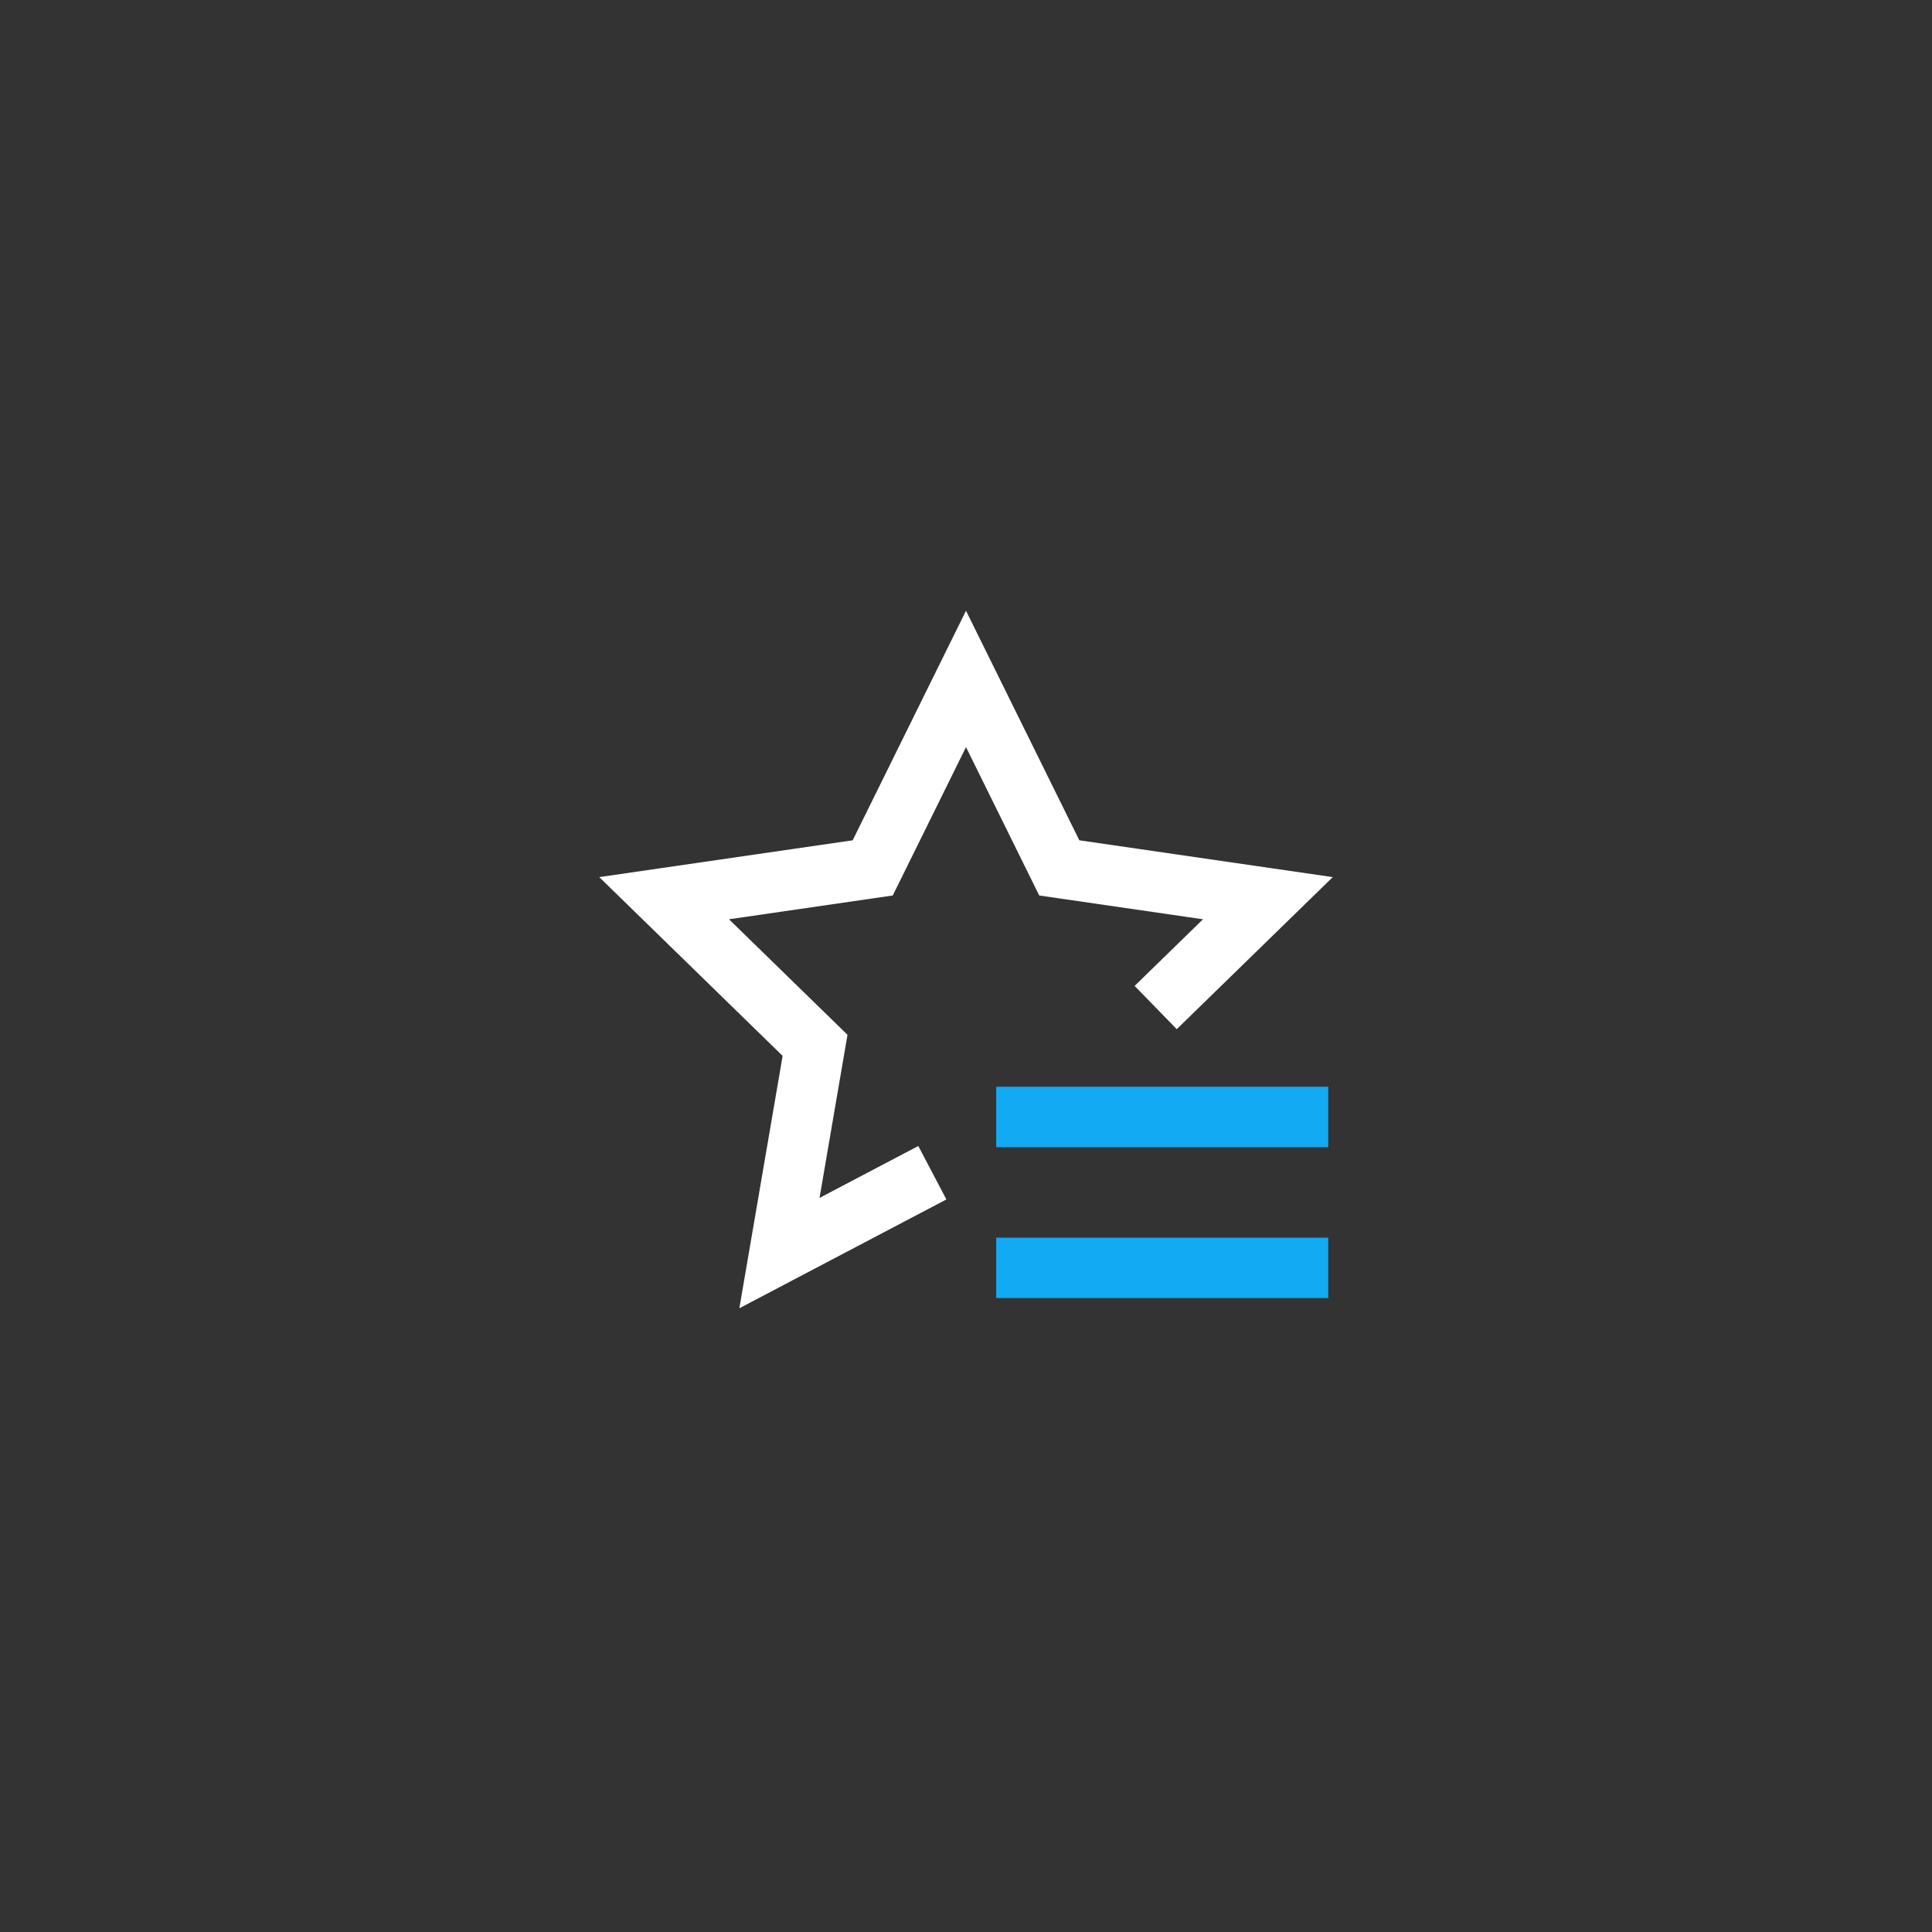 <svg width="64" height="64" xmlns="http://www.w3.org/2000/svg"><rect width="100%" height="100%" fill="#333333" stroke="none"/><g stroke-width="2" fill="none" fill-rule="evenodd" stroke-linecap="square"><path stroke="#FFF" d="M30 39.313l-4.18 2.197L27 34.628l-5-4.874 6.91-1.004L32 22.49l3.09 6.26L42 29.754l-3 2.924"/><path d="M43 42h-9M43 37h-9" stroke="#11aaf3"/></g></svg>